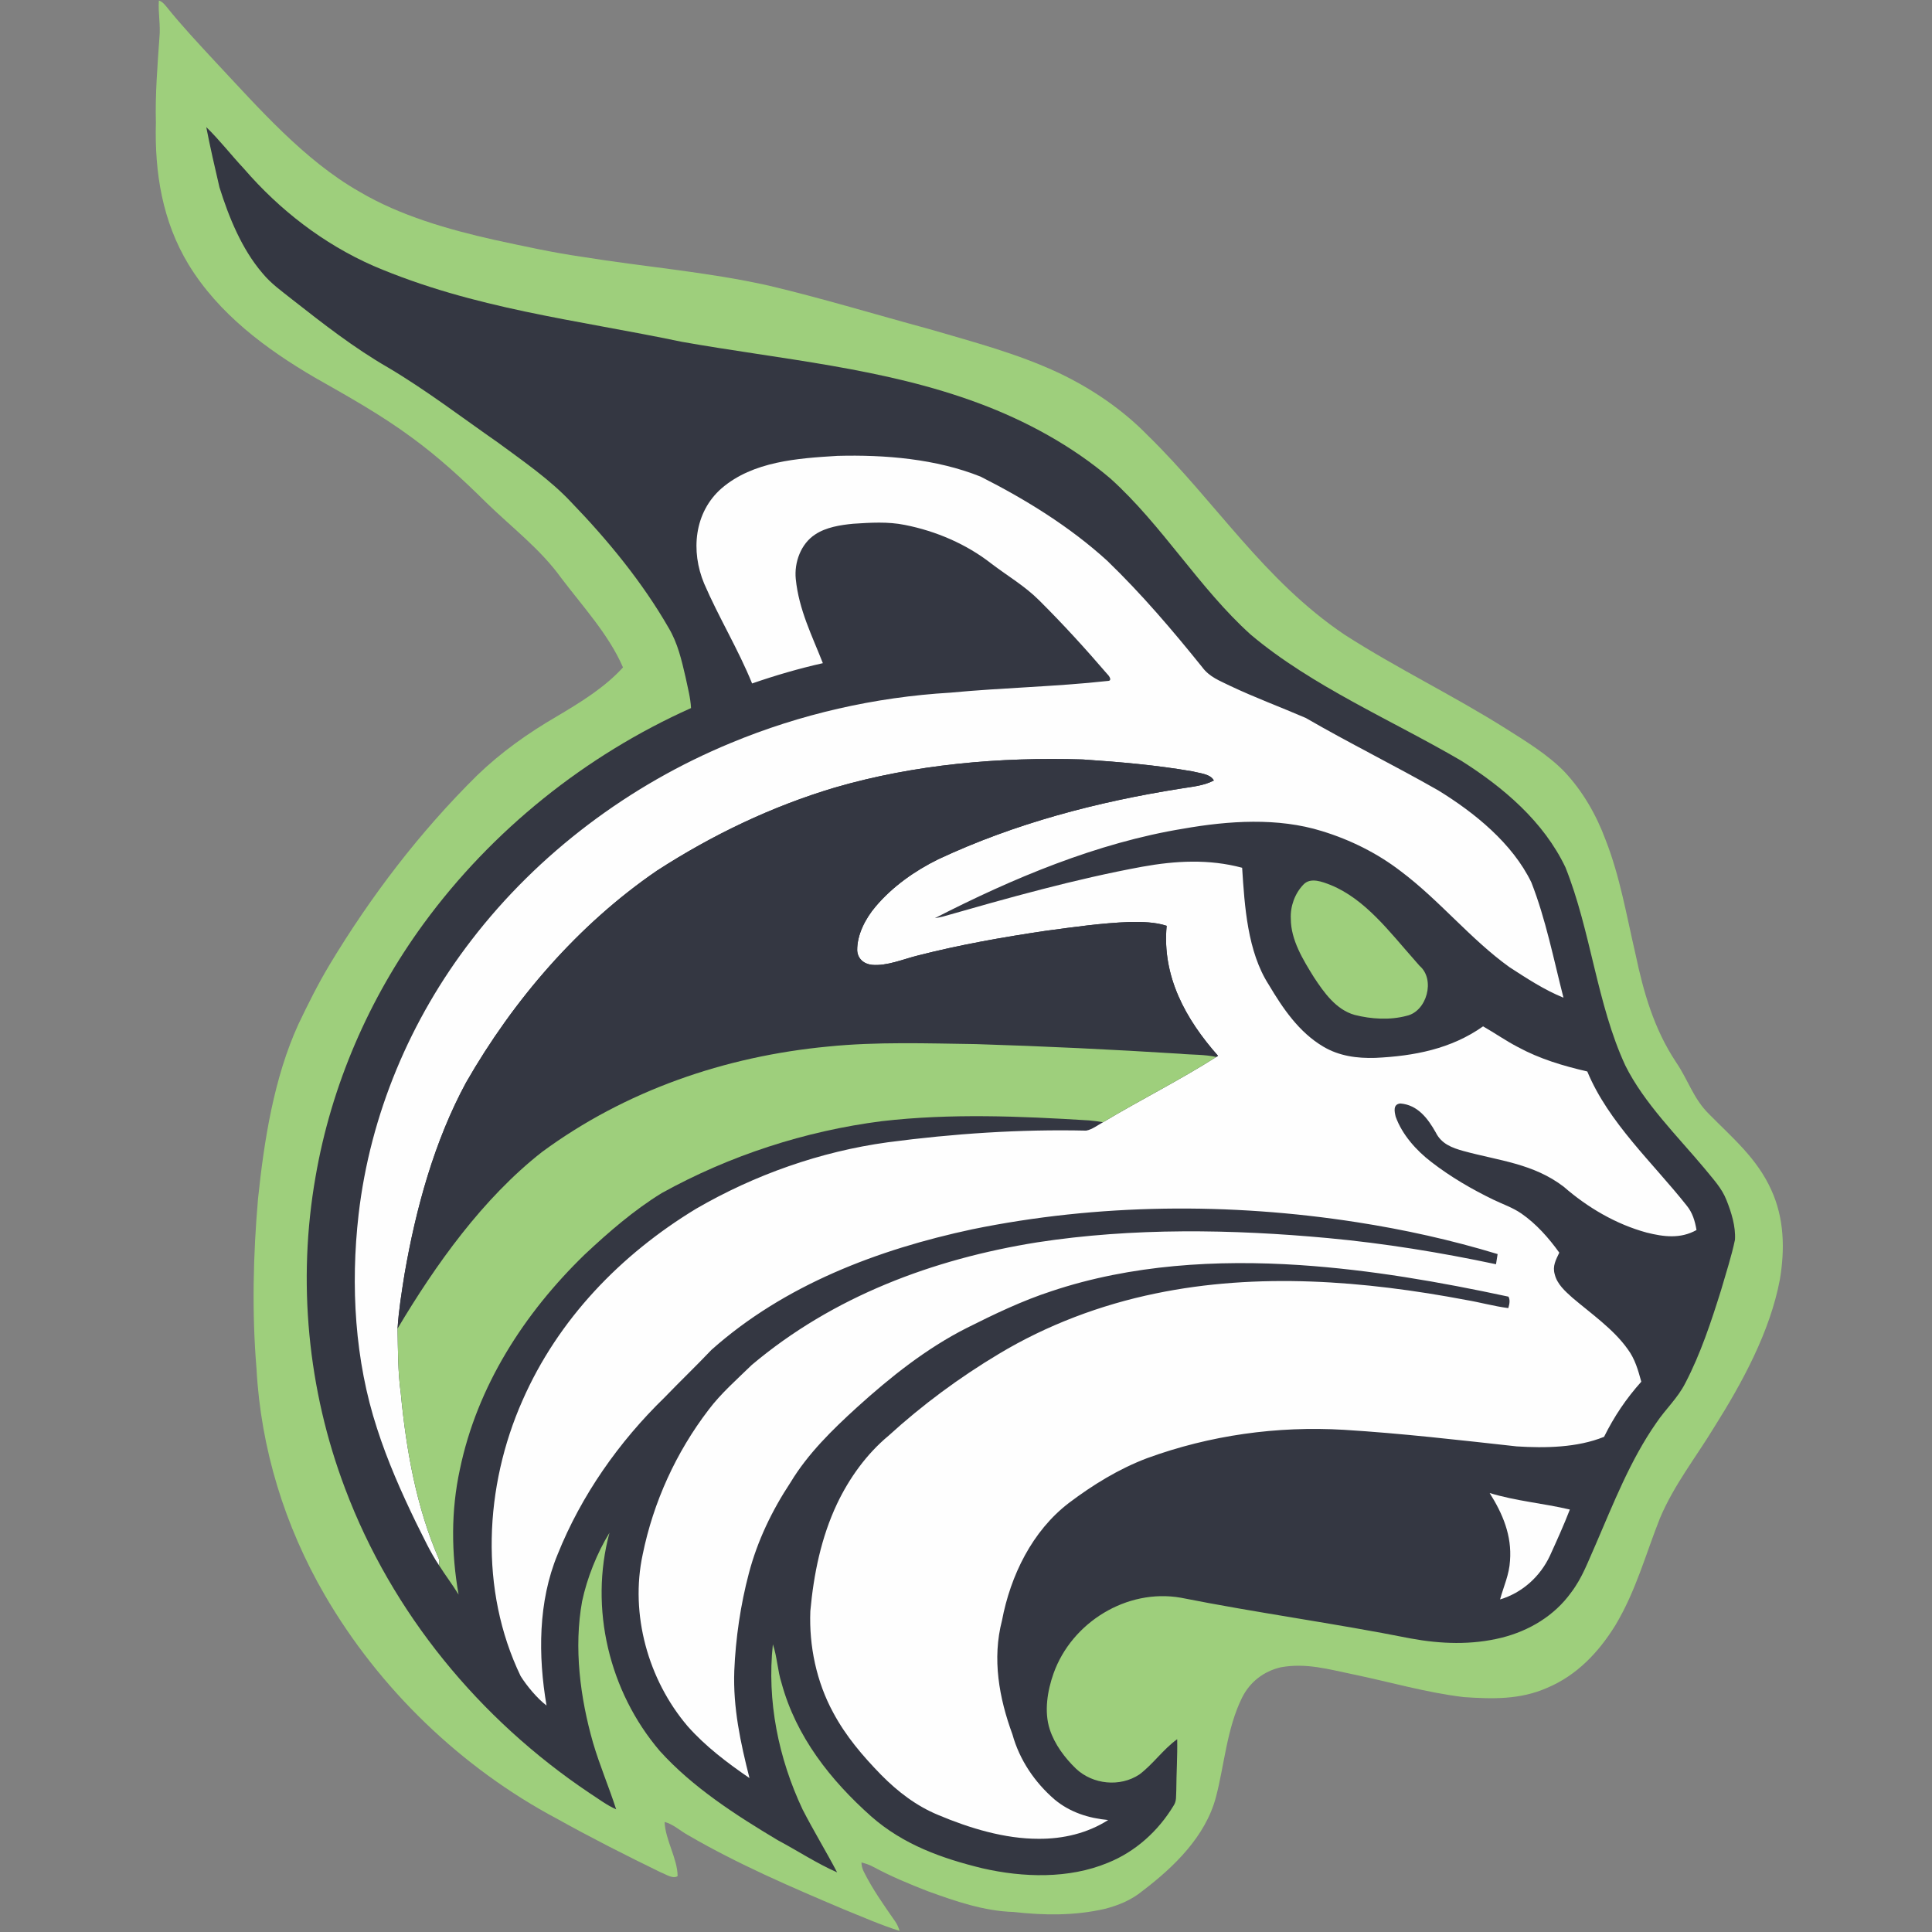 <?xml version="1.0" encoding="UTF-8"?>
<svg width="200px" height="200px" viewBox="0 0 200 200" version="1.1" xmlns="http://www.w3.org/2000/svg" xmlns:xlink="http://www.w3.org/1999/xlink">
    <rect x="0" y="0" width="200" height="200" fill="#808080" stroke="none"/>
    <!-- Generator: Sketch 51.3 (57544) - http://www.bohemiancoding.com/sketch -->
    <title>lesley</title>
    <desc>Created with Sketch.</desc>
    <defs></defs>
    <g id="lesley" stroke="none" stroke-width="1" fill="none" fill-rule="evenodd">
        <g id="lesley_BGL">
            <g id="lesley" transform="translate(16, 0)">
                <path d="M0.446,0.052 C0.801,0.169 1.01,0.427 1.241,0.704 C2.824,2.678 4.583,4.55 6.3,6.404 C10.779,11.182 15.472,16.58 21.202,19.84 C25.42,22.339 30.423,23.762 35.179,24.831 C38.192,25.479 41.212,26.15 44.267,26.586 C50.642,27.622 57.277,28.15 63.567,29.564 C69.186,30.896 74.723,32.586 80.296,34.094 C84.876,35.44 89.29,36.586 93.648,38.625 C97.02,40.235 100.199,42.391 102.814,45.072 C109.902,52.003 114.798,60.049 123.208,65.717 C128.619,69.189 134.446,71.997 139.886,75.427 C141.938,76.726 144.195,78.098 145.902,79.837 C147.818,81.857 149.248,84.345 150.212,86.948 C151.697,90.723 152.381,94.801 153.303,98.756 C154.137,102.73 155.221,106.505 157.485,109.928 C158.779,111.824 159.283,113.713 160.902,115.313 C163.349,117.801 165.889,119.909 167.362,123.179 C168.71,126.121 168.779,129.319 168.251,132.463 C167.231,137.87 164.355,143.14 161.443,147.759 C159.534,150.899 157.303,153.704 155.844,157.147 C154.336,160.945 153.368,164.648 151.238,168.221 C149.502,171.036 147.238,173.436 144.143,174.733 C141.339,175.961 138.531,175.883 135.537,175.684 C131.59,175.208 127.974,174.137 124.111,173.336 C121.544,172.808 119.225,172.117 116.573,172.599 C114.798,173.023 113.381,174.117 112.57,175.756 C110.993,178.948 110.736,182.782 109.876,186.026 C108.805,190.101 105.528,193.274 102.274,195.746 C101.124,196.694 99.775,197.248 98.342,197.612 C95.215,198.322 92.098,198.283 88.928,197.928 C85.844,197.831 82.967,196.831 80.091,195.795 C78.173,195.052 76.257,194.254 74.44,193.277 C74.039,193.055 73.619,192.915 73.179,192.801 C73.179,193.107 73.254,193.414 73.401,193.717 C74.293,195.528 75.502,197.228 76.651,198.879 C76.876,199.192 77.01,199.524 77.127,199.886 C75.166,199.277 73.274,198.43 71.368,197.664 C65.915,195.355 60.401,192.984 55.277,190.003 C54.453,189.564 53.7,188.834 52.801,188.609 C52.866,190.456 54.13,192.388 54.147,194.212 C53.664,194.547 52.915,194.013 52.42,193.834 C48.795,192.072 45.205,190.251 41.684,188.29 C31.765,183.02 23.27,174.837 17.625,165.127 C13.476,157.984 10.997,149.951 10.554,141.691 C10.068,135.879 10.205,129.912 10.71,124.104 C11.339,118.078 12.352,111.583 14.886,106.039 C15.883,103.945 16.919,101.87 18.111,99.879 C22.381,92.779 27.479,86.104 33.378,80.28 C35.866,77.876 38.655,75.896 41.638,74.163 C44.039,72.736 46.609,71.173 48.492,69.088 C47.033,65.707 44.319,62.769 42.107,59.847 C39.912,56.805 37.075,54.691 34.316,52.007 C31.928,49.632 29.397,47.319 26.678,45.329 C23.482,42.964 20.055,41.049 16.606,39.094 C11.528,36.127 6.642,32.492 3.528,27.397 C0.814,22.925 -0.003,17.87 0.137,12.704 C0.059,9.759 0.3,6.844 0.502,3.912 C0.638,2.612 0.358,1.345 0.446,0.052 Z" id="Shape" fill="#9ECF7C" fill-rule="nonzero"></path>
                <path d="M5.352,13.156 C6.736,14.502 7.928,16.049 9.248,17.459 C12.941,21.736 17.463,25.235 22.648,27.521 C33.101,31.984 43.573,33.081 54.567,35.381 C64.863,37.208 75.443,38.062 85.313,41.739 C90.218,43.564 94.987,46.156 98.977,49.56 C104.316,54.378 108.166,60.915 113.469,65.691 C119.798,71.033 128.137,74.577 135.264,78.749 C139.632,81.511 143.785,85.033 146.052,89.782 C148.681,96.336 149.313,103.961 152.251,110.296 C154.189,114.202 157.684,117.645 160.466,120.974 C161.316,122.033 162.235,122.974 162.726,124.238 C163.235,125.511 163.687,126.964 163.603,128.342 C163.235,130.101 162.661,131.824 162.166,133.55 C161.147,136.805 160.049,140.137 158.469,143.166 C157.674,144.743 156.423,145.857 155.453,147.306 C152.769,151.147 151.023,155.635 149.169,159.922 C148.388,161.655 147.805,163.329 146.638,164.86 C144.906,167.267 142.303,168.818 139.453,169.534 C136.326,170.306 133.163,170.189 130.013,169.609 C122.124,168.039 114.127,166.964 106.231,165.394 C100.651,164.423 94.945,167.945 93.062,173.235 C92.43,175.013 92.075,177.176 92.664,179.003 C93.166,180.567 94.228,181.977 95.397,183.104 C97.14,184.736 99.945,185.02 101.948,183.694 C103.371,182.625 104.417,181.078 105.863,180.042 C105.896,181.808 105.779,183.577 105.769,185.342 C105.726,185.919 105.824,186.427 105.485,186.928 C103.896,189.554 101.544,191.687 98.684,192.837 C94.642,194.515 89.912,194.368 85.71,193.407 C81.485,192.381 77.498,190.948 74.186,188.033 C69.967,184.277 66.417,179.775 64.909,174.241 C64.485,172.922 64.456,171.524 64.007,170.218 C63.381,176.088 64.577,181.99 67.081,187.309 C68.212,189.515 69.508,191.635 70.658,193.827 C68.544,192.896 66.567,191.59 64.524,190.502 C60.202,187.919 55.691,185.02 52.3,181.257 C47.062,175.117 44.984,166.492 47.094,158.668 C45.808,160.752 44.769,163.368 44.261,165.762 C43.388,170.557 44.055,175.743 45.388,180.401 C46.072,182.736 47.039,184.987 47.785,187.303 C46.792,186.86 45.948,186.212 45.007,185.603 C33.622,177.964 24.58,166.984 19.733,154.117 C15.847,143.876 14.769,132.616 16.664,121.824 C18.293,112.362 22.195,103.355 27.86,95.609 C34.932,85.945 44.609,78.189 55.534,73.3 C55.485,72.225 55.182,71.147 54.964,70.078 C54.554,68.313 54.16,66.59 53.228,65.016 C50.502,60.27 46.919,55.912 43.127,51.984 C40.948,49.655 38.156,47.739 35.59,45.844 C31.811,43.215 28.127,40.388 24.163,38.042 C20.629,36.003 17.469,33.528 14.264,31.016 C13.156,30.13 12.059,29.371 11.153,28.261 C9.023,25.775 7.687,22.476 6.717,19.384 C6.235,17.316 5.756,15.238 5.352,13.156 Z" id="Shape" fill="#343742" fill-rule="nonzero"></path>
                <path d="M70.684,47.192 C75.606,47.059 80.909,47.498 85.515,49.342 C90.182,51.704 94.749,54.521 98.625,58.055 C102.186,61.495 105.352,65.212 108.45,69.062 C109.215,70.101 110.277,70.469 111.384,71.02 C113.938,72.228 116.59,73.205 119.179,74.326 C123.681,76.935 128.349,79.231 132.866,81.808 C136.632,84.117 140.564,87.296 142.524,91.342 C144.016,95.14 144.837,99.326 145.85,103.28 C143.879,102.482 142.042,101.277 140.261,100.121 C136.225,97.221 133.023,93.202 129.007,90.189 C126.577,88.319 123.775,86.932 120.847,86.036 C116.277,84.612 111.166,84.964 106.511,85.782 C97.583,87.241 88.792,90.935 80.775,95.049 C81.049,95.003 81.319,94.951 81.59,94.889 C88.397,92.945 95.277,91.003 102.244,89.723 C105.704,89.098 109.16,88.912 112.586,89.831 C112.84,93.798 113.134,98.508 115.342,101.938 C116.801,104.391 118.466,106.853 120.974,108.339 C122.635,109.329 124.485,109.57 126.388,109.511 C130.371,109.322 134.212,108.593 137.528,106.248 C138.739,106.938 139.876,107.739 141.117,108.384 C143.397,109.622 145.801,110.336 148.316,110.919 C150.502,116.199 155.104,120.375 158.593,124.785 C159.205,125.521 159.466,126.401 159.622,127.332 C157.961,128.264 156.218,128.039 154.45,127.593 C151.29,126.733 148.342,125 145.886,122.857 C142.736,120.443 139.179,120.16 135.502,119.153 C134.303,118.821 133.215,118.414 132.629,117.231 C131.808,115.779 130.762,114.378 128.961,114.231 C128.192,114.313 128.349,115.049 128.479,115.596 C129.143,117.453 130.612,119.094 132.163,120.283 C134.15,121.824 136.352,123.107 138.612,124.199 C139.609,124.681 140.573,124.993 141.489,125.622 C143.033,126.691 144.326,128.153 145.417,129.674 C145.065,130.423 144.691,131.062 144.948,131.925 C145.189,132.928 146.026,133.671 146.765,134.332 C148.684,135.967 151.049,137.603 152.511,139.681 C153.261,140.694 153.577,141.84 153.906,143.033 C152.322,144.808 151.111,146.609 150.052,148.739 C147.28,149.866 143.951,149.915 141.01,149.73 C135.062,149.075 129.098,148.381 123.127,148.013 C116.205,147.603 109.251,148.573 102.736,150.954 C99.818,152.059 97.143,153.704 94.658,155.58 C90.844,158.495 88.606,163.111 87.726,167.752 C86.694,171.72 87.42,175.769 88.808,179.547 C89.537,182.182 91.114,184.511 93.173,186.287 C94.756,187.606 96.687,188.221 98.717,188.41 C96.57,189.779 94.065,190.365 91.531,190.352 C88.007,190.362 84.368,189.251 81.14,187.893 C78.86,186.954 76.941,185.479 75.218,183.736 C73.3,181.765 71.564,179.736 70.257,177.296 C68.521,174.104 67.743,170.394 67.886,166.775 C68.235,162.951 69.003,159.166 70.648,155.678 C71.912,153.016 73.71,150.511 75.987,148.622 C79.489,145.427 83.326,142.596 87.391,140.16 C92.378,137.163 97.922,135.075 103.616,133.902 C114.221,131.7 125.228,132.577 135.795,134.577 C137.251,134.824 138.678,135.228 140.14,135.414 C140.306,134.886 140.309,134.489 140.153,134.228 C133.02,132.697 125.857,131.45 118.567,130.961 C109.977,130.394 101.085,130.909 92.873,133.655 C89.84,134.638 86.899,136.052 84.055,137.482 C79.889,139.59 76.166,142.56 72.717,145.684 C70.179,147.993 67.622,150.492 65.844,153.446 C63.925,156.349 62.41,159.492 61.524,162.863 C60.664,166.104 60.15,169.616 60.013,172.964 C59.873,176.772 60.655,180.404 61.586,184.065 C59.3,182.498 57.016,180.775 55.179,178.691 C51.094,173.899 49.202,167.104 50.531,160.919 C51.635,155.498 53.99,150.329 57.355,145.938 C58.629,144.244 60.296,142.788 61.821,141.3 C70.225,134.212 80.606,130.326 91.375,128.606 C101.277,127.081 111.547,127.244 121.502,128.169 C127.345,128.713 133.124,129.655 138.866,130.873 C138.925,130.521 138.98,130.173 139.033,129.821 C134.254,128.368 129.365,127.283 124.427,126.518 C111.303,124.479 97.668,124.586 84.642,127.257 C74.873,129.345 65.202,133.013 57.651,139.736 C56.065,141.407 54.401,142.997 52.801,144.658 C48.081,149.238 44.173,154.801 41.723,160.915 C39.697,165.792 39.697,171.423 40.577,176.554 C39.616,175.827 38.541,174.534 37.899,173.515 C33.609,164.612 34.137,153.883 38.094,144.961 C41.785,136.557 48.261,129.863 56.052,125.134 C62.121,121.609 68.935,119.205 75.889,118.251 C82.691,117.352 89.577,116.886 96.44,117.042 C97.062,116.925 97.635,116.476 98.186,116.173 C102.049,113.857 106.107,111.834 109.909,109.417 L110.088,109.296 C106.736,105.511 104.28,101.075 104.772,95.84 C103.58,95.446 102.228,95.427 100.977,95.443 C98.052,95.547 95.124,95.974 92.225,96.362 C87.785,97.02 83.345,97.805 78.993,98.919 C77.505,99.29 75.795,100.026 74.261,99.879 C73.417,99.788 72.782,99.244 72.736,98.378 C72.717,96.746 73.603,95.068 74.638,93.85 C76.384,91.779 78.707,90.143 81.127,88.951 C89.078,85.231 97.541,83.01 106.186,81.642 C107.404,81.433 108.541,81.368 109.655,80.798 C109.319,80.117 108.153,80.042 107.489,79.86 C103.726,79.202 99.893,78.876 96.085,78.619 C87.492,78.355 78.668,79.121 70.394,81.537 C63.879,83.482 57.713,86.44 52.01,90.13 C43.857,95.71 37.15,103.511 32.251,112.055 C28.964,118.117 27.046,125.121 25.879,131.886 C25.58,133.756 25.274,135.642 25.156,137.531 C25.199,139.765 25.182,142.036 25.492,144.248 C26.036,150.023 27.104,156.065 29.44,161.404 C29.485,161.603 29.489,161.814 29.446,162.033 C28.505,160.638 27.834,159.117 27.072,157.625 C25.544,154.476 24.107,151.221 23.036,147.886 C20.723,140.827 20.28,133.078 21.121,125.73 C22.316,115.391 26.469,105.537 32.814,97.309 C39.726,88.313 49.169,81.244 59.638,76.919 C66.847,73.919 74.58,72.163 82.371,71.704 C87.792,71.189 93.261,71.088 98.671,70.492 C99.179,70.485 98.824,69.967 98.625,69.782 C96.371,67.156 94.042,64.599 91.586,62.16 C90.065,60.638 88.352,59.661 86.625,58.345 C84.036,56.319 80.896,54.977 77.678,54.342 C75.925,53.984 74.094,54.101 72.316,54.218 C71,54.345 69.505,54.58 68.384,55.329 C66.902,56.293 66.205,58.225 66.378,59.938 C66.697,63.117 68.059,65.792 69.182,68.651 C66.704,69.205 64.254,69.922 61.857,70.752 C60.414,67.199 58.41,63.928 56.896,60.417 C55.489,57.059 55.853,53.042 58.694,50.554 C61.951,47.749 66.59,47.443 70.684,47.192 Z" id="Shape" fill="#FEFEFE" fill-rule="nonzero"></path>
                <path d="M96.085,78.619 C99.893,78.876 103.726,79.202 107.489,79.86 C108.153,80.042 109.319,80.117 109.655,80.798 C108.541,81.368 107.404,81.433 106.186,81.642 C97.541,83.01 89.078,85.231 81.127,88.951 C78.707,90.143 76.384,91.779 74.638,93.85 C73.603,95.068 72.717,96.746 72.736,98.378 C72.782,99.244 73.417,99.788 74.261,99.879 C75.795,100.026 77.505,99.29 78.993,98.919 C83.345,97.805 87.785,97.02 92.225,96.362 C95.124,95.974 98.052,95.547 100.977,95.443 C102.228,95.427 103.58,95.446 104.772,95.84 C104.28,101.075 106.736,105.511 110.088,109.296 L109.909,109.417 C108.684,109.147 107.45,109.205 106.189,109.085 C99.137,108.642 92.078,108.303 85.016,108.085 C79.974,108.013 74.73,107.827 69.707,108.339 C59.059,109.349 48.733,112.896 40.094,119.264 C33.98,124.062 29.107,130.899 25.156,137.531 C25.274,135.642 25.58,133.756 25.879,131.886 C27.046,125.121 28.964,118.117 32.251,112.055 C37.15,103.511 43.857,95.71 52.01,90.13 C57.713,86.44 63.879,83.482 70.394,81.537 C78.668,79.121 87.492,78.355 96.085,78.619 Z" id="Shape" fill="#343742" fill-rule="nonzero"></path>
                <path d="M121.765,91.622 C125.332,93.085 127.844,96.466 130.355,99.296 C130.557,99.528 130.759,99.759 130.961,99.99 C132.606,101.394 131.71,104.697 129.619,105.156 C127.889,105.619 125.961,105.502 124.238,105.065 C122.309,104.528 121.059,102.746 120.013,101.16 C118.893,99.355 117.625,97.303 117.625,95.114 C117.557,93.831 118.039,92.492 118.932,91.57 C119.671,90.779 120.915,91.293 121.765,91.622 Z" id="Shape" fill="#9ECF7C" fill-rule="nonzero"></path>
                <path d="M69.707,108.339 C74.73,107.827 79.974,108.013 85.016,108.085 C92.078,108.303 99.137,108.642 106.189,109.085 C107.45,109.205 108.684,109.147 109.909,109.417 C106.107,111.834 102.049,113.857 98.186,116.173 C97.707,116.091 97.228,116.023 96.743,115.984 C89.606,115.544 82.417,115.241 75.296,116.062 C67.336,117.078 59.515,119.622 52.495,123.511 C49.609,125.287 46.993,127.557 44.524,129.87 C38.267,135.941 33.394,143.498 31.606,152.114 C30.678,156.404 30.713,160.756 31.472,165.068 C30.837,164.029 30.094,163.062 29.446,162.033 C29.489,161.814 29.485,161.603 29.44,161.404 C27.104,156.065 26.036,150.023 25.492,144.248 C25.182,142.036 25.199,139.765 25.156,137.531 C29.107,130.899 33.98,124.062 40.094,119.264 C48.733,112.896 59.059,109.349 69.707,108.339 Z" id="Shape" fill="#9ECF7C" fill-rule="nonzero"></path>
                <path d="M138.208,154.557 C140.938,155.391 143.749,155.616 146.511,156.267 C145.886,157.886 145.163,159.479 144.443,161.059 C143.436,163.208 141.573,164.889 139.287,165.573 C139.661,164.199 140.238,163.007 140.316,161.56 C140.518,158.964 139.564,156.707 138.208,154.557 Z" id="Shape" fill="#FEFEFE" fill-rule="nonzero"></path>
            </g>
        </g>
    </g>
</svg>